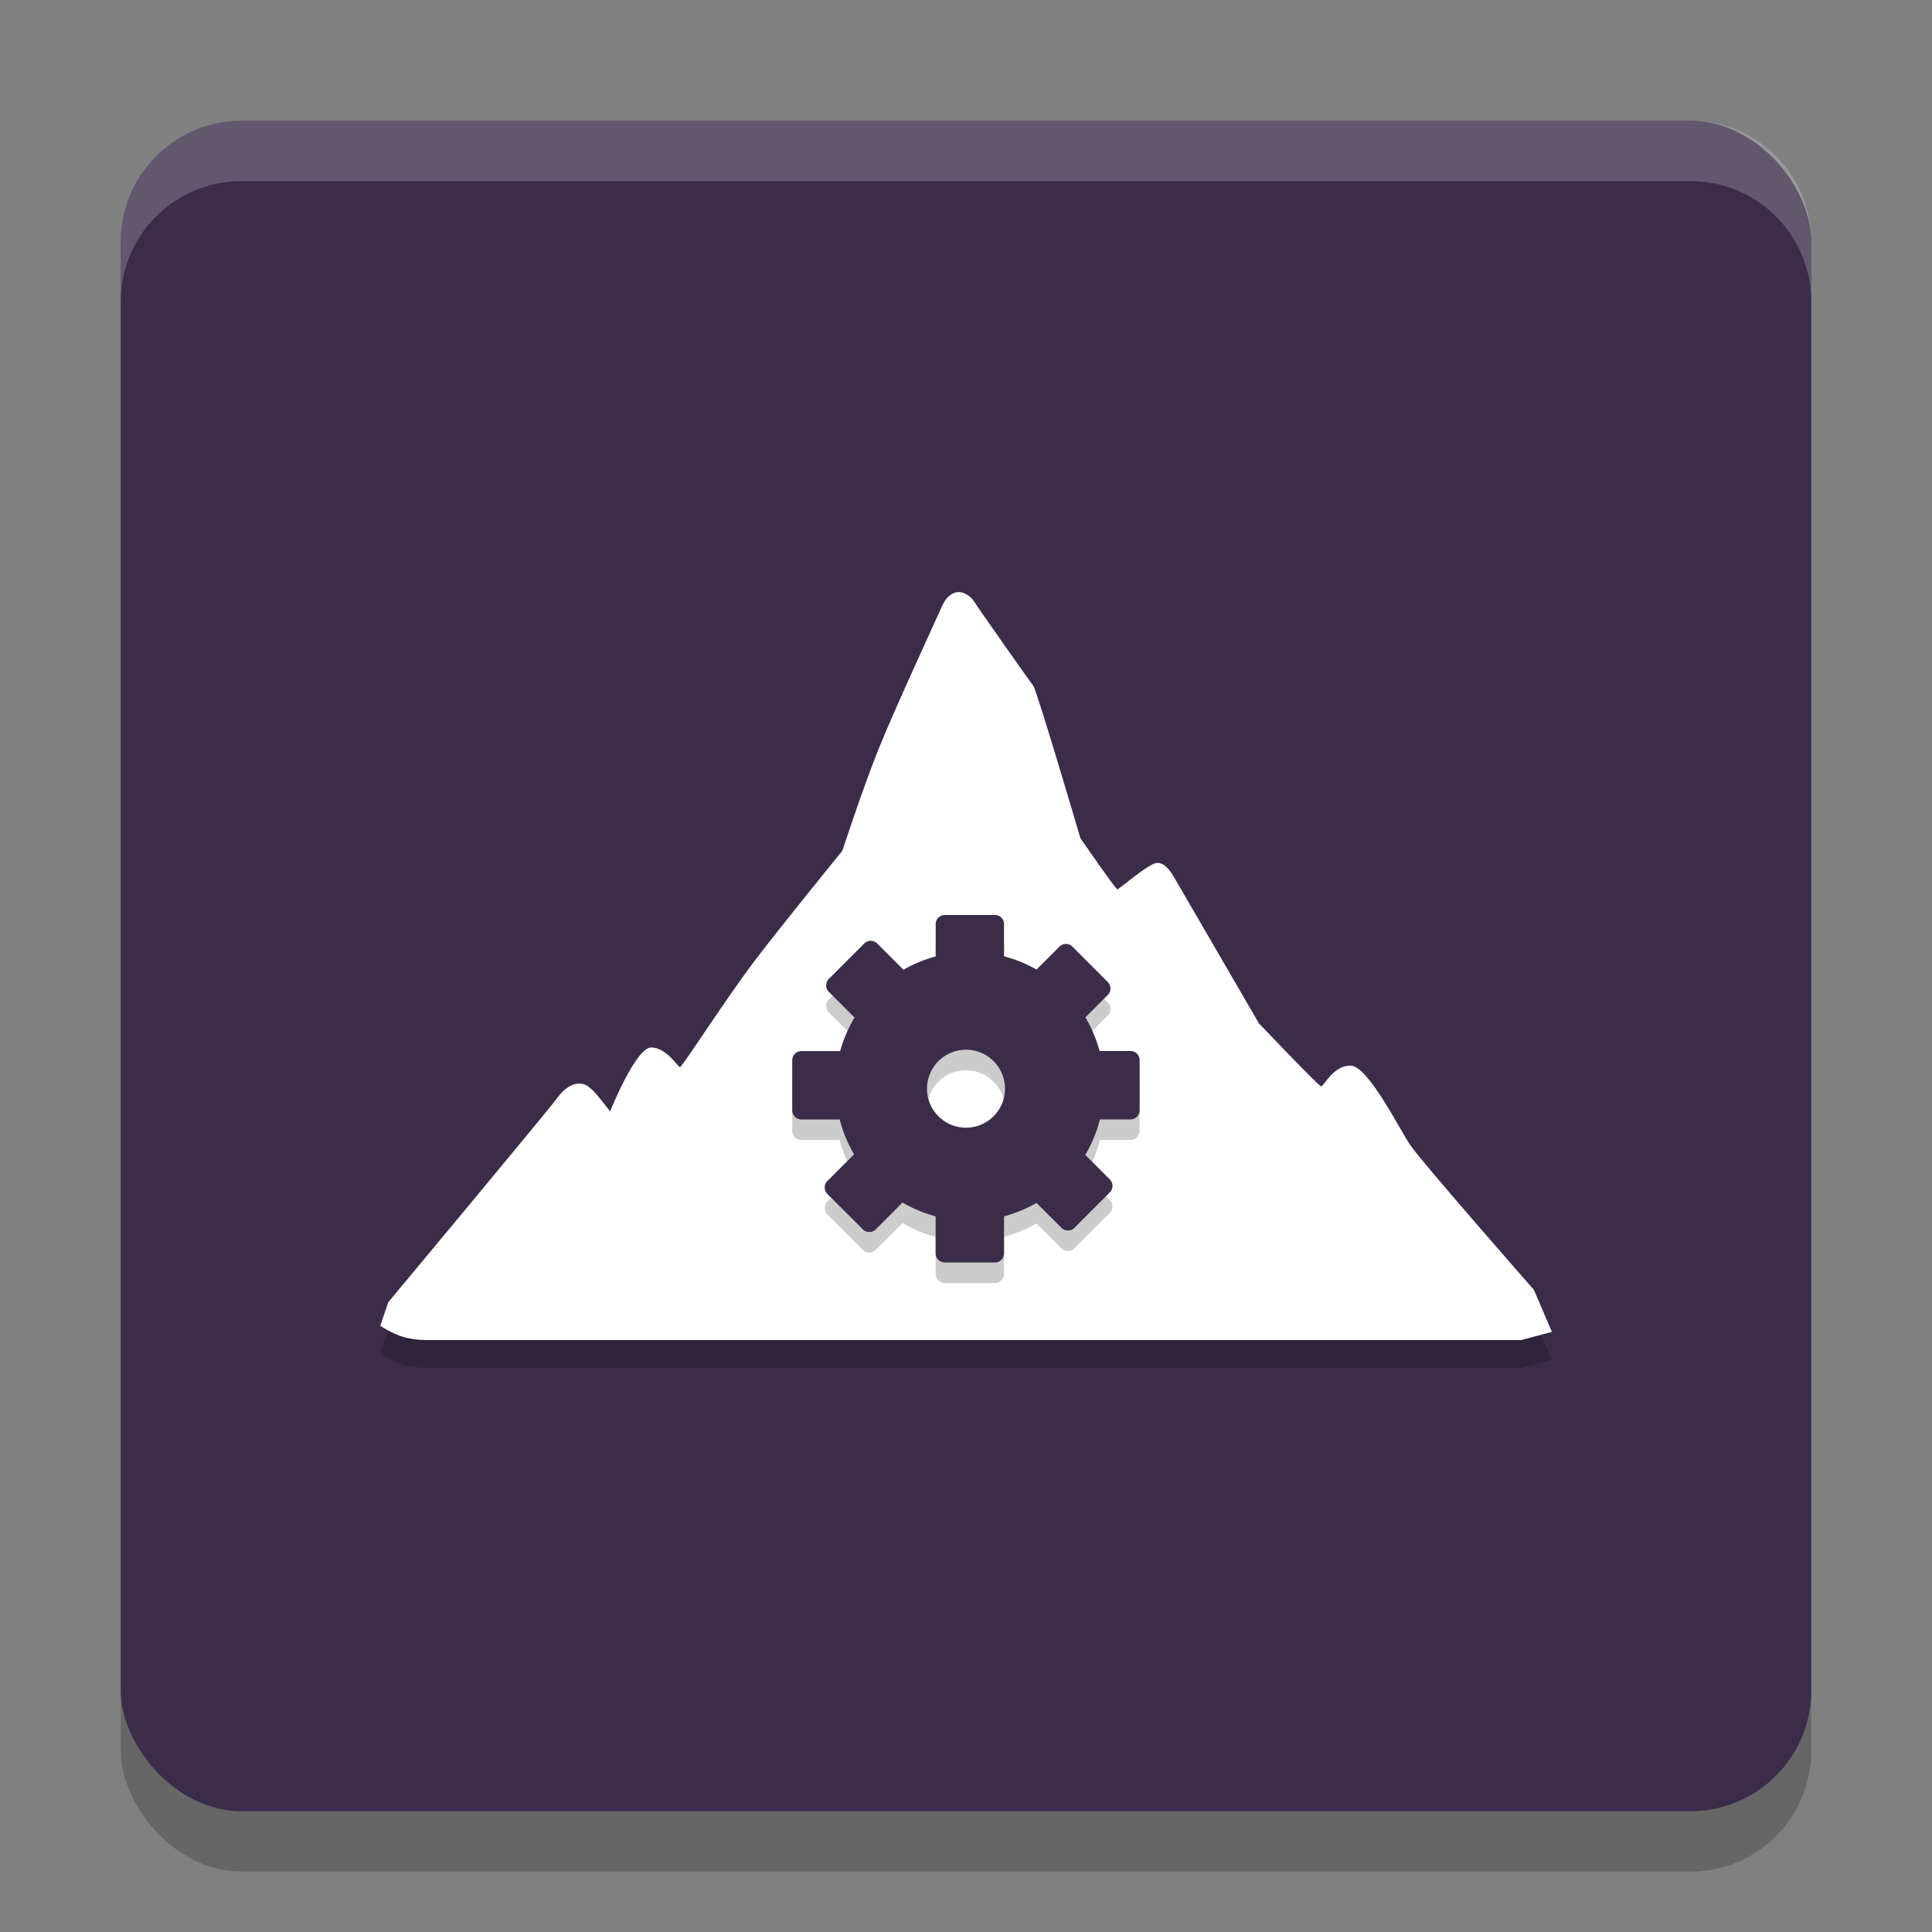 <svg xmlns="http://www.w3.org/2000/svg" width="32" height="32" version="1.1">
 <rect width="100%" height="100%" fill="#808080" stroke="none"/>
 <rect style="opacity:0.2" width="28" height="28" x="2" y="3" rx="2" ry="2"/>
 <rect style="fill:#3b2d4a" width="28" height="28" x="2" y="2" rx="2" ry="2"/>
 <path style="opacity:0.2;fill:#fefeff" d="M 4,2 C 2.892,2 2,2.892 2,4 V 5 C 2,3.892 2.892,3 4,3 h 24 c 1.108,0 2,0.892 2,2 V 4 C 30,2.892 29.108,2 28,2 Z"/>
 <path style="opacity:0.2" d="m 7.056,22.656 h 18.144 l 0.504,-0.135 -0.297,-0.695 c 0,0 -1.862,-2.121 -2.051,-2.402 -0.189,-0.282 -0.695,-1.305 -0.985,-1.313 -0.29,-0.007 -0.444,0.349 -0.491,0.342 -0.046,-0.008 -1.029,-1.043 -1.029,-1.043 0,0 -1.346,-2.32 -1.403,-2.416 -0.058,-0.097 -0.151,-0.246 -0.286,-0.24 -0.135,0.005 -0.627,0.437 -0.655,0.437 -0.028,4.97e-4 -0.612,-0.846 -0.612,-0.846 0,0 -0.721,-2.45 -0.781,-2.525 -0.06,-0.075 -0.936,-1.323 -0.988,-1.407 -0.052,-0.084 -0.171,-0.148 -0.252,-0.146 -0.081,0.002 -0.195,0.063 -0.265,0.221 -0.07,0.159 -0.8,1.736 -1.064,2.397 -0.264,0.66 -0.593,1.668 -0.593,1.668 0,0 -1.04,1.274 -1.489,1.87 -0.448,0.596 -1.161,1.707 -1.199,1.711 -0.038,0.004 -0.218,-0.32 -0.476,-0.324 -0.258,-0.004 -0.683,1.059 -0.683,1.059 0,0 -0.219,-0.288 -0.291,-0.352 -0.072,-0.064 -0.119,-0.109 -0.226,-0.108 -0.108,0.001 -0.239,0.07 -0.363,0.244 -0.124,0.174 -2.794,3.377 -2.794,3.377 l -0.132,0.39 c 0,0 0.185,0.127 0.378,0.184 0.193,0.057 0.381,0.052 0.381,0.052 z"/>
 <path style="fill:#ffffff" d="m 7.056,22.195 h 18.144 l 0.504,-0.135 -0.297,-0.695 c 0,0 -1.862,-2.121 -2.051,-2.402 -0.189,-0.282 -0.695,-1.305 -0.985,-1.313 -0.29,-0.007 -0.444,0.349 -0.491,0.342 -0.046,-0.008 -1.029,-1.043 -1.029,-1.043 0,0 -1.346,-2.32 -1.403,-2.416 -0.058,-0.097 -0.151,-0.246 -0.286,-0.24 -0.135,0.005 -0.627,0.437 -0.655,0.437 -0.028,4.97e-4 -0.612,-0.846 -0.612,-0.846 0,0 -0.721,-2.45 -0.781,-2.525 -0.06,-0.075 -0.936,-1.323 -0.988,-1.407 -0.052,-0.084 -0.171,-0.148 -0.252,-0.146 -0.081,0.002 -0.195,0.063 -0.265,0.221 -0.07,0.159 -0.8,1.736 -1.064,2.397 -0.264,0.66 -0.593,1.668 -0.593,1.668 0,0 -1.04,1.274 -1.489,1.87 -0.448,0.596 -1.161,1.707 -1.199,1.711 -0.038,0.004 -0.218,-0.32 -0.476,-0.324 -0.258,-0.004 -0.683,1.059 -0.683,1.059 0,0 -0.219,-0.288 -0.291,-0.352 -0.072,-0.064 -0.119,-0.109 -0.226,-0.108 -0.108,0.001 -0.239,0.07 -0.363,0.244 -0.124,0.174 -2.794,3.377 -2.794,3.377 l -0.132,0.39 c 0,0 0.185,0.127 0.378,0.184 0.193,0.057 0.381,0.052 0.381,0.052 z"/>
 <path style="opacity:0.2" d="m 15.634,15.496 c -0.076,0.008 -0.136,0.072 -0.136,0.151 v 0.535 a 2.227,2.227 0 0 0 -0.534,0.22 l -0.435,-0.435 c -0.059,-0.059 -0.154,-0.059 -0.214,0 l -0.587,0.587 c -0.059,0.059 -0.059,0.154 0,0.214 l 0.426,0.426 a 2.227,2.227 0 0 0 -0.238,0.555 h -0.642 c -0.084,0 -0.152,0.068 -0.152,0.152 v 0.829 c 0,0.084 0.068,0.152 0.152,0.152 h 0.634 a 2.227,2.227 0 0 0 0.238,0.577 l -0.442,0.442 c -0.059,0.059 -0.059,0.155 0,0.215 l 0.587,0.586 c 0.059,0.059 0.154,0.059 0.214,0 l 0.444,-0.444 a 2.227,2.227 0 0 0 0.548,0.228 v 0.613 c 0,0.084 0.068,0.152 0.152,0.152 h 0.83 c 0.084,0 0.151,-0.068 0.151,-0.152 v -0.613 a 2.227,2.227 0 0 0 0.538,-0.222 l 0.413,0.413 c 0.059,0.059 0.155,0.059 0.215,0 l 0.586,-0.587 c 0.059,-0.059 0.059,-0.155 0,-0.215 l -0.406,-0.406 a 2.227,2.227 0 0 0 0.242,-0.588 h 0.507 c 0.084,0 0.151,-0.068 0.151,-0.152 v -0.829 c 0,-0.084 -0.067,-0.152 -0.151,-0.152 h -0.513 a 2.227,2.227 0 0 0 -0.235,-0.557 l 0.371,-0.371 c 0.059,-0.059 0.059,-0.155 0,-0.215 L 17.762,16.019 c -0.059,-0.059 -0.154,-0.059 -0.214,0 l -0.38,0.38 a 2.227,2.227 0 0 0 -0.538,-0.22 v -0.533 c 0,-0.084 -0.067,-0.151 -0.151,-0.151 h -0.83 c -0.005,0 -0.011,-5.04e-4 -0.016,0 z M 16,17.727 A 0.646,0.646 0 0 1 16.646,18.373 0.646,0.646 0 0 1 16,19.018 0.646,0.646 0 0 1 15.354,18.373 0.646,0.646 0 0 1 16,17.727 Z"/>
 <path style="fill:#3b2d4a" d="m 15.634,15.156 c -0.076,0.008 -0.136,0.072 -0.136,0.151 v 0.535 a 2.227,2.227 0 0 0 -0.534,0.22 l -0.435,-0.435 c -0.059,-0.059 -0.154,-0.059 -0.214,0 l -0.587,0.587 c -0.059,0.059 -0.059,0.154 0,0.214 l 0.426,0.426 a 2.227,2.227 0 0 0 -0.238,0.555 h -0.642 c -0.084,0 -0.152,0.068 -0.152,0.152 v 0.829 c 0,0.084 0.068,0.152 0.152,0.152 h 0.634 a 2.227,2.227 0 0 0 0.238,0.577 l -0.442,0.442 c -0.059,0.059 -0.059,0.155 0,0.215 l 0.587,0.586 c 0.059,0.059 0.154,0.059 0.214,0 l 0.444,-0.444 a 2.227,2.227 0 0 0 0.548,0.228 v 0.613 c 0,0.084 0.068,0.152 0.152,0.152 h 0.83 c 0.084,0 0.151,-0.068 0.151,-0.152 v -0.613 a 2.227,2.227 0 0 0 0.538,-0.222 l 0.413,0.413 c 0.059,0.059 0.155,0.059 0.215,0 l 0.586,-0.587 c 0.059,-0.059 0.059,-0.155 0,-0.215 l -0.406,-0.406 a 2.227,2.227 0 0 0 0.242,-0.588 h 0.507 c 0.084,0 0.151,-0.068 0.151,-0.152 v -0.829 c 0,-0.084 -0.067,-0.152 -0.151,-0.152 h -0.513 a 2.227,2.227 0 0 0 -0.235,-0.557 l 0.371,-0.371 c 0.059,-0.059 0.059,-0.155 0,-0.215 L 17.762,15.679 c -0.059,-0.059 -0.154,-0.059 -0.214,0 l -0.38,0.38 a 2.227,2.227 0 0 0 -0.538,-0.22 v -0.533 c 0,-0.084 -0.067,-0.151 -0.151,-0.151 h -0.83 c -0.005,0 -0.011,-5.04e-4 -0.016,0 z M 16,17.387 A 0.646,0.646 0 0 1 16.646,18.032 0.646,0.646 0 0 1 16,18.678 0.646,0.646 0 0 1 15.354,18.032 0.646,0.646 0 0 1 16,17.387 Z"/>
</svg>
